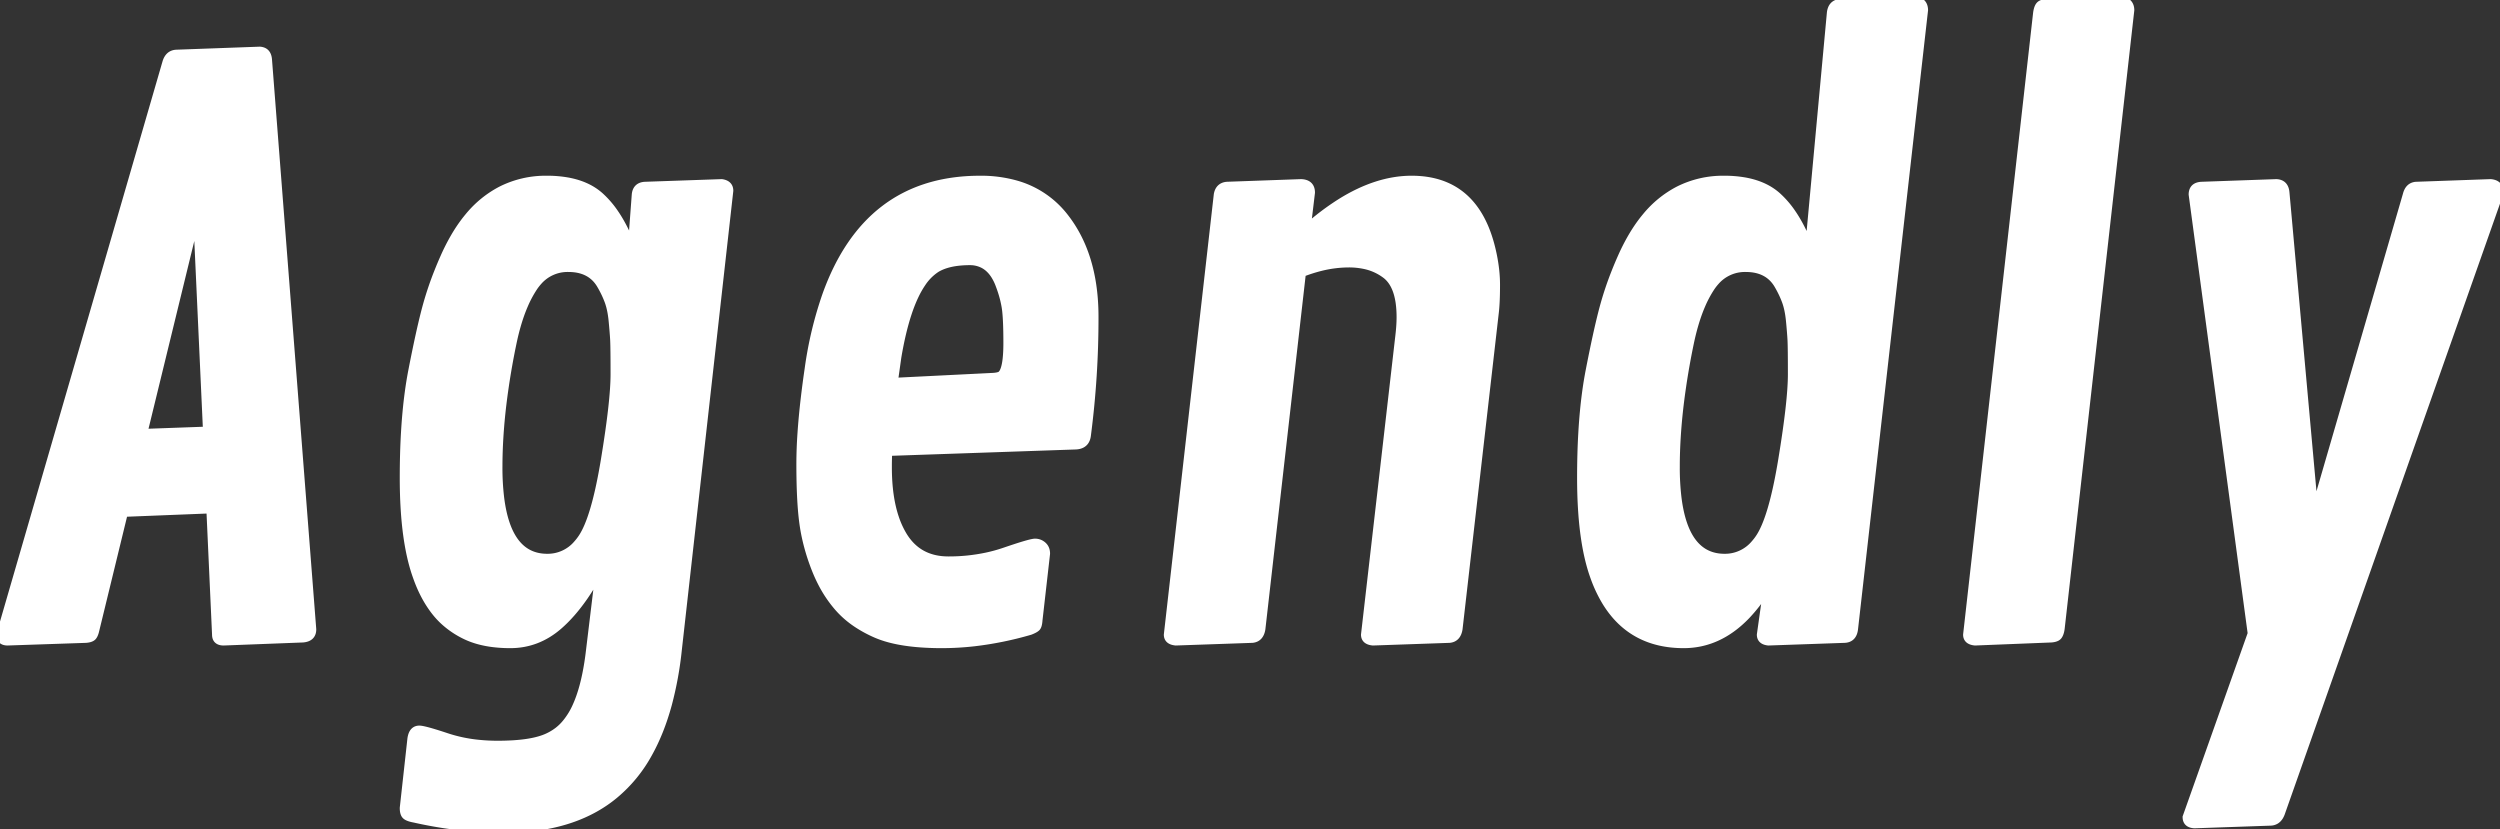 <svg width="322.559" height="106.982" viewBox="0 0 322.559 106.982" xmlns="http://www.w3.org/2000/svg"><rect x="0" y="0" width="322.559" height="106.982" fill="#333333" stroke="none"/><g id="svgGroup" stroke-linecap="round" fill-rule="evenodd" font-size="9pt" stroke="#ffffff" stroke-width="0.25mm" fill="#ffffff" style="stroke:#ffffff;stroke-width:0.25mm;fill:#ffffff"><path d="M 322.559 24.854 L 294.385 104.785 A 2.598 2.598 0 0 1 294.141 105.337 Q 293.942 105.667 293.661 105.846 A 1.389 1.389 0 0 1 292.969 106.055 L 283.154 106.396 Q 282.206 106.353 282.095 105.626 A 1.361 1.361 0 0 1 282.08 105.42 L 290.479 81.738 L 282.861 25.098 A 1.486 1.486 0 0 1 282.932 24.62 Q 283.091 24.15 283.61 23.997 A 1.949 1.949 0 0 1 284.082 23.926 L 293.701 23.584 Q 294.824 23.633 294.922 24.854 L 298.633 65.918 L 310.498 25.098 Q 310.694 24.346 311.196 24.076 A 1.329 1.329 0 0 1 311.768 23.926 L 321.338 23.584 A 1.873 1.873 0 0 1 321.839 23.687 Q 322.559 23.954 322.559 24.854 Z M 76.025 84.375 L 77.295 73.877 A 33.777 33.777 0 0 1 75.419 76.951 Q 73.819 79.266 72.095 80.762 Q 69.336 83.154 65.845 83.154 A 17.673 17.673 0 0 1 63.388 82.993 Q 62.072 82.808 60.969 82.411 A 9.457 9.457 0 0 1 60.01 82.007 A 11.456 11.456 0 0 1 57.302 80.185 A 10.25 10.25 0 0 1 56.177 78.979 Q 54.688 77.1 53.76 74.463 Q 52.068 69.823 52.051 61.812 A 76.884 76.884 0 0 1 52.051 61.646 Q 52.051 55.421 52.695 50.642 A 49.12 49.12 0 0 1 53.149 47.852 A 219.78 219.78 0 0 1 53.682 45.189 Q 54.456 41.449 55.078 39.233 A 42.484 42.484 0 0 1 56.485 35.091 A 50.08 50.08 0 0 1 57.3 33.154 A 26.769 26.769 0 0 1 58.588 30.616 Q 59.351 29.299 60.204 28.23 A 16.316 16.316 0 0 1 60.449 27.93 A 13.487 13.487 0 0 1 64.664 24.495 A 12.787 12.787 0 0 1 70.557 23.145 A 15.037 15.037 0 0 1 73.219 23.365 Q 74.679 23.628 75.833 24.205 A 7.245 7.245 0 0 1 77.441 25.293 A 12.199 12.199 0 0 1 79.33 27.479 Q 80.534 29.234 81.494 31.689 L 81.982 25.146 Q 82.08 23.975 83.252 23.926 L 93.115 23.584 A 1.832 1.832 0 0 1 93.527 23.688 Q 94.078 23.905 94.134 24.474 A 1.367 1.367 0 0 1 94.141 24.609 L 87.5 83.838 A 45.324 45.324 0 0 1 86.214 90.884 Q 85.227 94.503 83.657 97.29 A 18.485 18.485 0 0 1 79.346 102.539 Q 74.46 106.618 66.488 106.953 A 34.564 34.564 0 0 1 65.039 106.982 Q 59.326 106.982 53.467 105.664 Q 52.822 105.55 52.501 105.363 A 0.917 0.917 0 0 1 52.344 105.249 A 0.728 0.728 0 0 1 52.171 104.996 Q 52.072 104.766 52.055 104.407 A 3.286 3.286 0 0 1 52.051 104.248 L 53.027 95.41 A 2.865 2.865 0 0 1 53.119 94.929 Q 53.362 94.092 54.102 94.092 A 2.113 2.113 0 0 1 54.454 94.132 Q 55.317 94.288 57.589 95.043 A 93.592 93.592 0 0 1 57.666 95.068 A 18.833 18.833 0 0 0 61.543 95.902 A 24.052 24.052 0 0 0 64.209 96.045 A 32.038 32.038 0 0 0 66.306 95.981 Q 68.265 95.852 69.598 95.463 A 8.588 8.588 0 0 0 69.849 95.386 A 6.961 6.961 0 0 0 71.971 94.285 A 6.343 6.343 0 0 0 73.096 93.164 A 9.435 9.435 0 0 0 74.358 91.055 Q 75.335 88.878 75.86 85.541 A 39.508 39.508 0 0 0 76.025 84.375 Z M 169.189 24.854 L 168.652 29.346 A 32.953 32.953 0 0 1 172.936 26.109 Q 177.673 23.145 182.129 23.145 Q 190.332 23.145 192.48 32.129 A 21.81 21.81 0 0 1 192.954 34.791 A 17.554 17.554 0 0 1 193.066 36.743 A 53.249 53.249 0 0 1 193.052 38.018 Q 193.021 39.328 192.92 40.234 L 188.232 81.152 Q 188.037 82.373 187.012 82.471 L 177.148 82.813 Q 176.074 82.715 176.074 81.885 L 180.518 43.213 A 23.899 23.899 0 0 0 180.625 42.04 Q 180.662 41.484 180.664 40.984 A 14.534 14.534 0 0 0 180.664 40.918 A 13.354 13.354 0 0 0 180.547 39.076 Q 180.194 36.554 178.784 35.474 A 6.819 6.819 0 0 0 175.965 34.219 A 9.645 9.645 0 0 0 174.023 34.033 A 15.127 15.127 0 0 0 170.327 34.51 A 19.267 19.267 0 0 0 168.018 35.254 L 162.793 81.152 Q 162.598 82.373 161.572 82.471 L 151.709 82.813 Q 150.635 82.715 150.635 81.885 L 157.08 25.098 Q 157.275 24.023 158.301 23.926 L 167.871 23.584 A 2.083 2.083 0 0 1 168.385 23.661 Q 169.051 23.859 169.166 24.547 A 1.869 1.869 0 0 1 169.189 24.854 Z M 227.148 81.885 L 227.979 75.977 A 20.691 20.691 0 0 1 225.342 79.436 Q 221.77 83.154 217.236 83.154 Q 210.481 83.154 207.129 77.595 A 17.559 17.559 0 0 1 205.664 74.463 Q 203.973 69.823 203.955 61.812 A 76.884 76.884 0 0 1 203.955 61.646 Q 203.955 55.421 204.599 50.642 A 49.12 49.12 0 0 1 205.054 47.852 A 219.78 219.78 0 0 1 205.586 45.189 Q 206.36 41.449 206.982 39.233 A 42.484 42.484 0 0 1 208.389 35.091 A 50.08 50.08 0 0 1 209.204 33.154 A 26.769 26.769 0 0 1 210.492 30.616 Q 211.256 29.299 212.108 28.23 A 16.316 16.316 0 0 1 212.354 27.93 A 13.487 13.487 0 0 1 216.569 24.495 A 12.787 12.787 0 0 1 222.461 23.145 A 15.037 15.037 0 0 1 225.123 23.365 Q 226.584 23.628 227.737 24.205 A 7.245 7.245 0 0 1 229.346 25.293 A 12.199 12.199 0 0 1 231.234 27.479 Q 232.439 29.234 233.398 31.689 L 236.182 1.66 A 2.082 2.082 0 0 1 236.312 1.119 Q 236.611 0.379 237.5 0.342 L 247.07 0 A 1.908 1.908 0 0 1 247.583 0.128 Q 248.291 0.426 248.291 1.318 L 239.258 81.152 Q 239.122 82.333 238.141 82.458 A 1.84 1.84 0 0 1 237.988 82.471 L 228.174 82.813 A 1.894 1.894 0 0 1 227.775 82.735 Q 227.148 82.534 227.148 81.885 Z M 34.619 7.666 L 40.332 81.201 Q 40.332 82.298 39.121 82.417 A 2.802 2.802 0 0 1 39.063 82.422 L 28.857 82.813 Q 27.984 82.813 27.855 82.139 A 1.349 1.349 0 0 1 27.832 81.885 L 27.1 65.771 L 16.016 66.211 L 12.354 81.25 A 4.153 4.153 0 0 1 12.274 81.564 Q 12.146 81.995 11.963 82.178 Q 11.744 82.396 11.212 82.458 A 3.287 3.287 0 0 1 11.084 82.471 L 0.977 82.813 A 1.485 1.485 0 0 1 0.596 82.768 Q 0.111 82.639 0.021 82.135 A 1.421 1.421 0 0 1 0 81.885 L 21.436 8.008 Q 21.77 6.958 22.71 6.888 A 1.775 1.775 0 0 1 22.754 6.885 L 33.496 6.494 A 1.376 1.376 0 0 1 33.975 6.596 Q 34.547 6.841 34.619 7.666 Z M 138.77 57.52 L 114.648 58.35 Q 114.602 59.049 114.6 60.192 A 59.246 59.246 0 0 0 114.6 60.303 Q 114.6 64.083 115.505 66.785 A 11.479 11.479 0 0 0 116.528 69.043 Q 118.457 72.266 122.363 72.266 A 23.417 23.417 0 0 0 127.248 71.771 A 20.32 20.32 0 0 0 129.614 71.118 A 102.548 102.548 0 0 1 130.772 70.728 Q 133.069 69.971 133.545 69.971 Q 134.131 69.971 134.57 70.361 A 1.283 1.283 0 0 1 134.988 71.148 A 1.856 1.856 0 0 1 135.01 71.436 L 134.033 80.029 Q 133.984 80.762 133.765 80.981 Q 133.545 81.201 132.91 81.445 A 43.77 43.77 0 0 1 125.697 82.914 A 36.816 36.816 0 0 1 121.533 83.154 A 36.632 36.632 0 0 1 118.372 83.027 Q 115.247 82.756 113.196 81.903 A 10.191 10.191 0 0 1 113.037 81.836 A 15.844 15.844 0 0 1 110.462 80.434 A 12.029 12.029 0 0 1 108.179 78.442 A 15.845 15.845 0 0 1 105.942 75.114 A 19.31 19.31 0 0 1 105.2 73.462 A 26.423 26.423 0 0 1 103.854 68.952 A 23.652 23.652 0 0 1 103.638 67.7 A 31.855 31.855 0 0 1 103.419 65.707 Q 103.223 63.287 103.223 59.863 A 59.406 59.406 0 0 1 103.371 55.844 Q 103.512 53.775 103.787 51.412 A 131.635 131.635 0 0 1 104.297 47.559 A 49.223 49.223 0 0 1 106.576 38.046 Q 111.82 23.454 125.866 23.151 A 27.803 27.803 0 0 1 126.465 23.145 A 16.62 16.62 0 0 1 131.095 23.754 A 12.076 12.076 0 0 1 137.451 28.076 Q 141.137 32.848 141.256 40.364 A 31.875 31.875 0 0 1 141.26 40.869 A 117.069 117.069 0 0 1 140.283 56.152 Q 140.162 57.241 139.209 57.464 A 2.289 2.289 0 0 1 138.77 57.52 Z M 274.902 1.318 L 265.918 81.104 A 3.788 3.788 0 0 1 265.852 81.455 Q 265.769 81.799 265.633 82.003 A 0.888 0.888 0 0 1 265.576 82.08 A 0.727 0.727 0 0 1 265.344 82.259 Q 265.127 82.37 264.783 82.409 A 3.11 3.11 0 0 1 264.648 82.422 L 254.834 82.813 Q 253.76 82.715 253.76 81.885 L 262.793 1.66 A 3.788 3.788 0 0 1 262.859 1.309 Q 262.942 0.964 263.078 0.76 A 0.888 0.888 0 0 1 263.135 0.684 A 0.727 0.727 0 0 1 263.367 0.505 Q 263.584 0.394 263.928 0.354 A 3.11 3.11 0 0 1 264.063 0.342 L 273.633 0 A 2.06 2.06 0 0 1 274.157 0.125 Q 274.902 0.421 274.902 1.318 Z M 64.355 60.254 A 32.586 32.586 0 0 0 64.573 64.201 Q 65.521 71.924 70.605 71.924 A 4.973 4.973 0 0 0 74.475 70.15 A 7.289 7.289 0 0 0 75.049 69.409 Q 76.699 66.981 77.917 59.839 A 89.053 89.053 0 0 0 78.003 59.326 Q 79.248 51.758 79.248 48.291 Q 79.248 44.929 79.202 43.955 A 10.706 10.706 0 0 0 79.199 43.896 A 33.435 33.435 0 0 0 79.169 43.394 Q 79.131 42.837 79.067 42.118 A 105.025 105.025 0 0 0 79.004 41.431 A 13.896 13.896 0 0 0 78.86 40.346 Q 78.711 39.499 78.467 38.843 A 12.651 12.651 0 0 0 77.814 37.388 A 14.917 14.917 0 0 0 77.441 36.719 Q 76.172 34.619 73.34 34.619 A 4.99 4.99 0 0 0 69.453 36.344 A 6.824 6.824 0 0 0 68.848 37.134 A 14.568 14.568 0 0 0 67.62 39.455 Q 67.114 40.642 66.709 42.061 A 30.518 30.518 0 0 0 66.26 43.848 A 94.01 94.01 0 0 0 64.862 52.185 Q 64.359 56.394 64.356 60.194 A 58.118 58.118 0 0 0 64.355 60.254 Z M 216.26 60.254 A 32.586 32.586 0 0 0 216.477 64.201 Q 217.426 71.924 222.51 71.924 A 4.973 4.973 0 0 0 226.379 70.15 A 7.289 7.289 0 0 0 226.953 69.409 Q 228.604 66.981 229.821 59.839 A 89.053 89.053 0 0 0 229.907 59.326 Q 231.152 51.758 231.152 48.291 Q 231.152 44.929 231.106 43.955 A 10.706 10.706 0 0 0 231.104 43.896 A 33.435 33.435 0 0 0 231.073 43.394 Q 231.035 42.837 230.972 42.118 A 105.025 105.025 0 0 0 230.908 41.431 A 13.896 13.896 0 0 0 230.764 40.346 Q 230.615 39.499 230.371 38.843 A 12.651 12.651 0 0 0 229.719 37.388 A 14.917 14.917 0 0 0 229.346 36.719 Q 228.076 34.619 225.244 34.619 A 4.99 4.99 0 0 0 221.357 36.344 A 6.824 6.824 0 0 0 220.752 37.134 A 14.568 14.568 0 0 0 219.524 39.455 Q 219.018 40.642 218.614 42.061 A 30.518 30.518 0 0 0 218.164 43.848 A 94.01 94.01 0 0 0 216.766 52.185 Q 216.264 56.394 216.26 60.194 A 58.118 58.118 0 0 0 216.26 60.254 Z M 26.66 55.518 L 25.391 27.783 L 18.555 55.811 L 26.66 55.518 Z M 115.82 46.094 L 115.381 49.219 L 128.125 48.584 A 4.766 4.766 0 0 0 128.46 48.553 Q 128.985 48.485 129.182 48.307 A 0.45 0.45 0 0 0 129.199 48.291 Q 129.837 47.654 129.919 45.074 A 25.391 25.391 0 0 0 129.932 44.263 A 78.378 78.378 0 0 0 129.918 42.737 Q 129.877 40.631 129.712 39.624 A 13.662 13.662 0 0 0 129.232 37.656 A 16.118 16.118 0 0 0 128.955 36.865 A 6.571 6.571 0 0 0 128.271 35.462 Q 127.693 34.587 126.89 34.157 A 3.684 3.684 0 0 0 125.122 33.74 A 12.824 12.824 0 0 0 123.467 33.84 Q 121.899 34.045 120.85 34.668 A 6.454 6.454 0 0 0 118.959 36.572 Q 116.919 39.571 115.82 46.094 Z" vector-effect="non-scaling-stroke"/></g></svg>